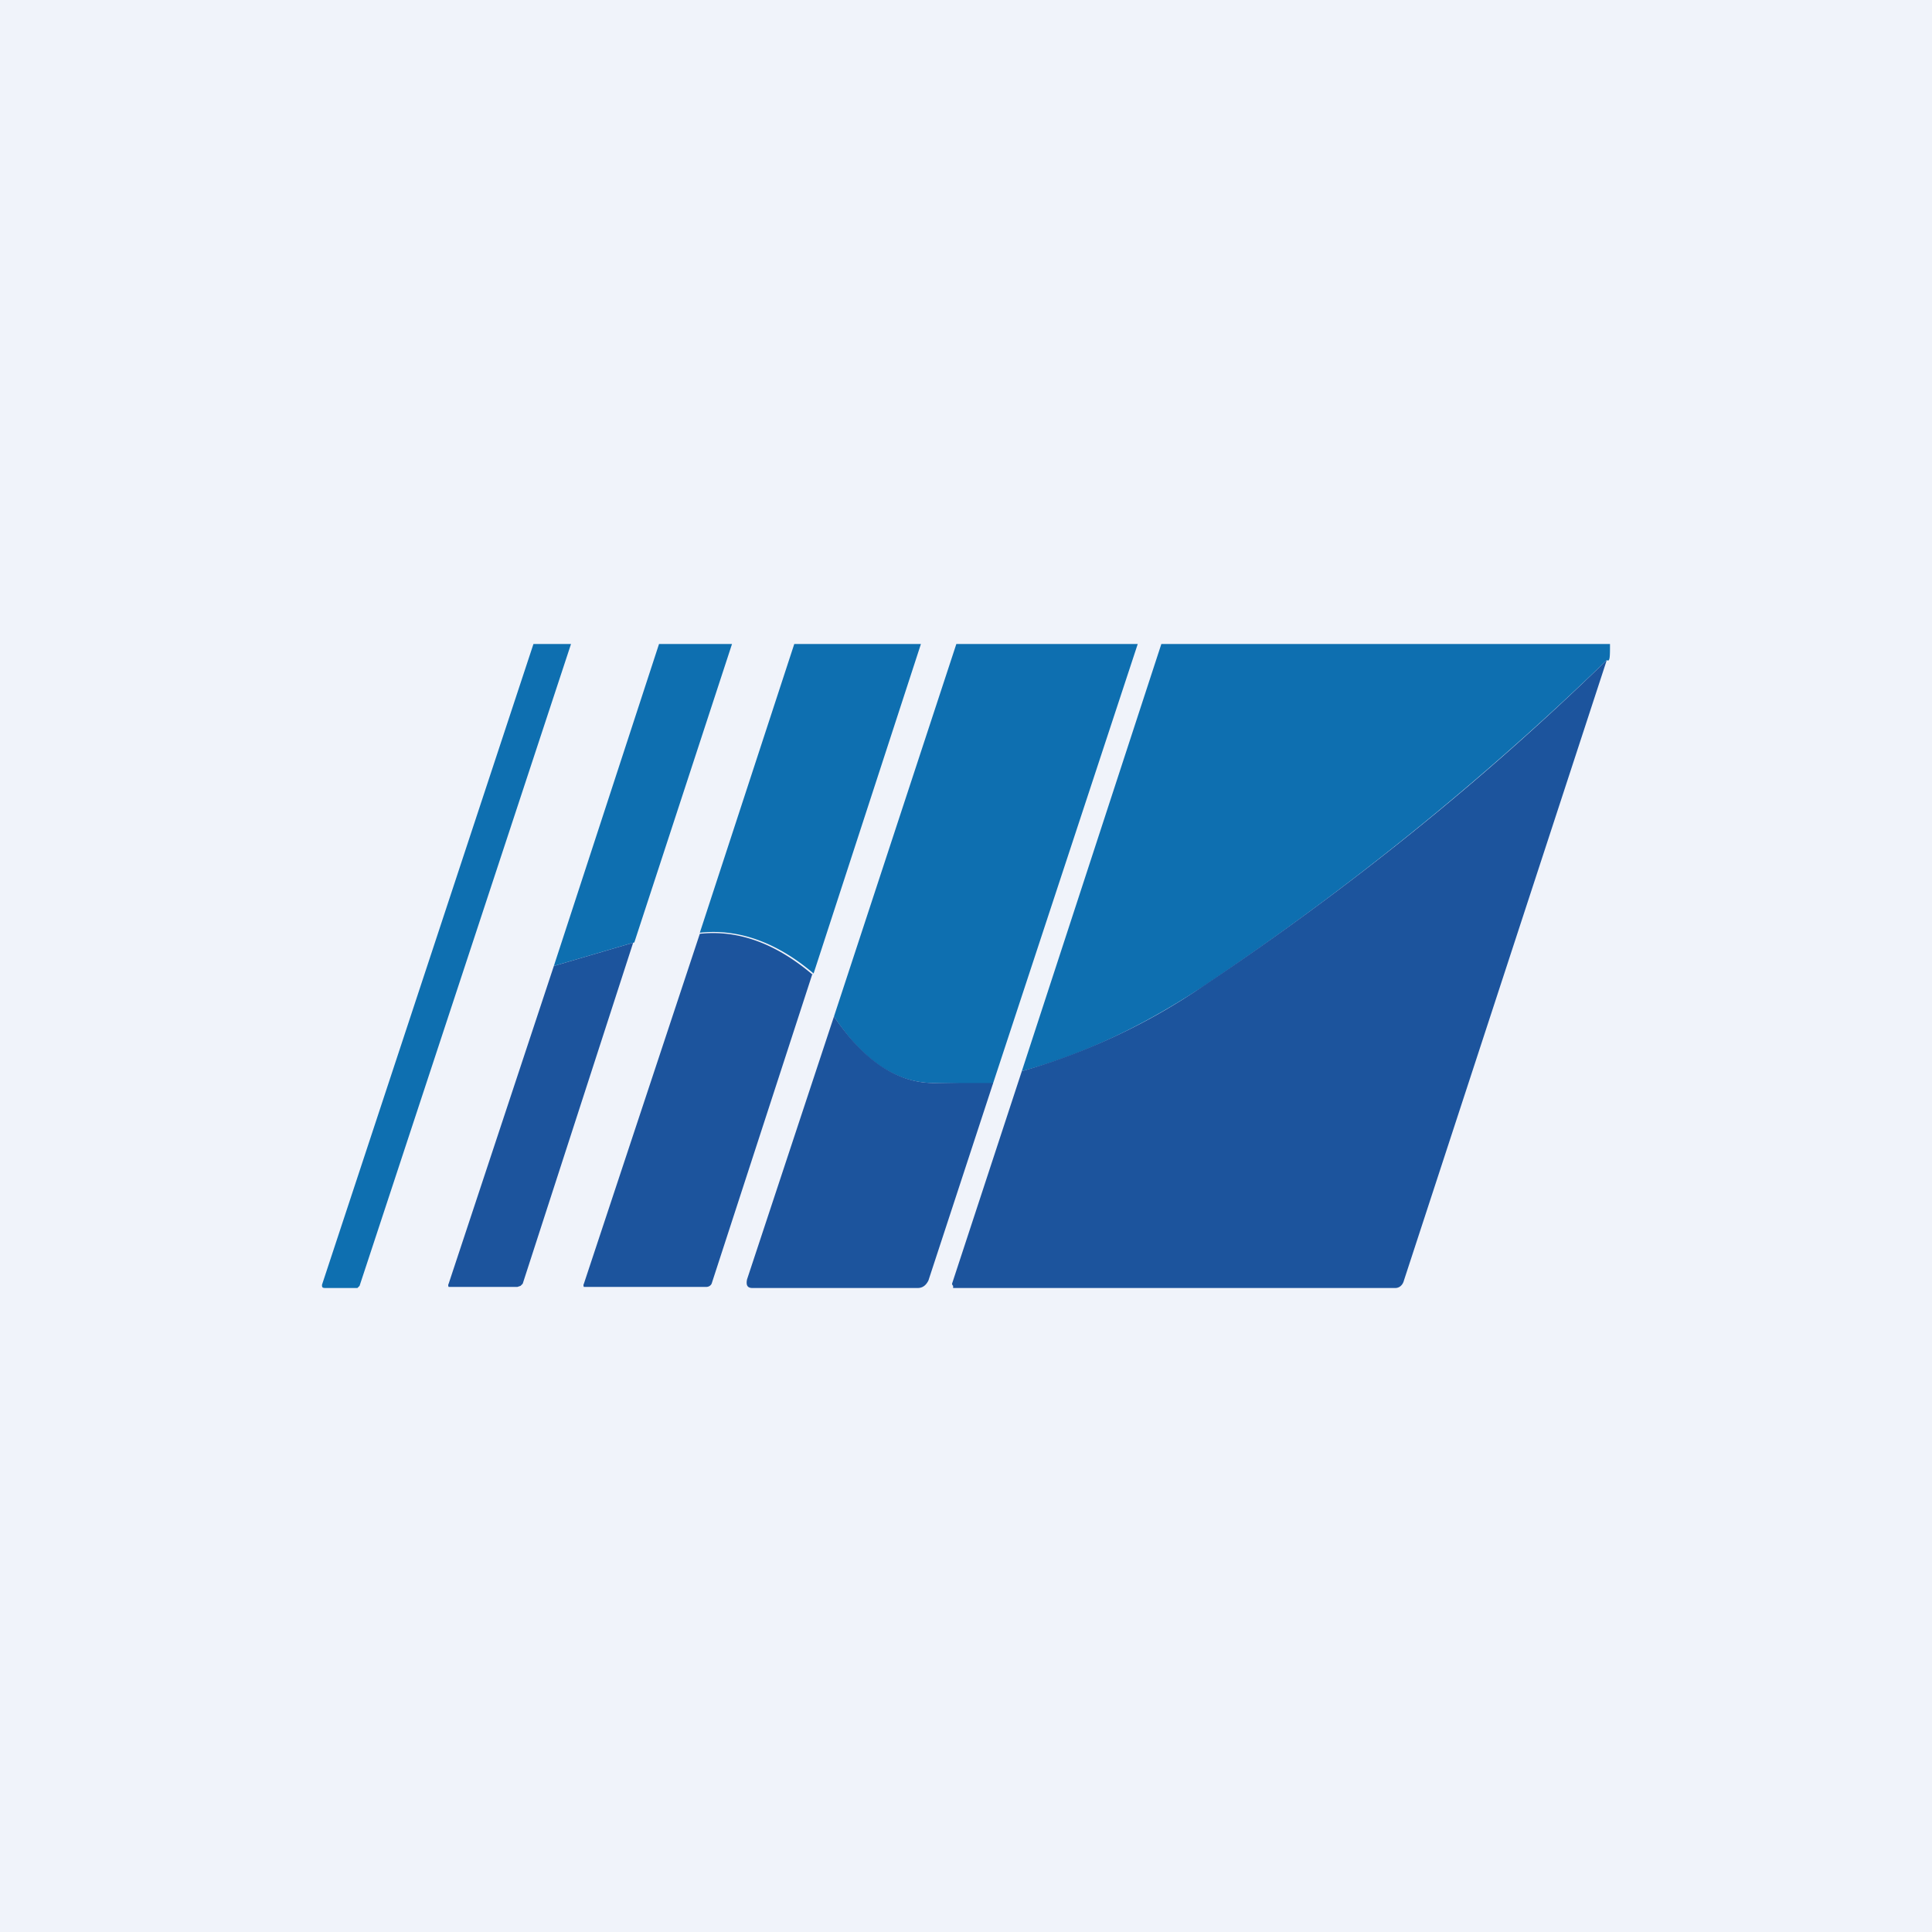 <!-- by TradingView --><svg width="18" height="18" viewBox="0 0 18 18" xmlns="http://www.w3.org/2000/svg"><path fill="#F0F3FA" d="M0 0h18v18H0z"/><path d="m5.32 6-1.97 5.98-.02.02h-.3C3 12 3 11.99 3 11.97L4.97 6h.35ZM6.82 6l-.91 2.78-.75.22.98-3h.68ZM8.58 6l-1 3.07c-.34-.29-.7-.42-1.06-.38L7.4 6h1.18ZM10.6 6l-1.35 4.1-.55-.01c-.35 0-.66-.21-.93-.62L8.91 6h1.68ZM15 6c0 .12 0 .17-.03.15a27.17 27.17 0 0 1-3.76 3.04c-.55.36-1.1.63-1.69.79L10.82 6H15Z" fill="#0E6FB0"/><path d="m14.97 6.15-1.89 5.78c-.01.04-.04.07-.08.07H8.88v-.02a.03.03 0 0 1-.01-.02l.65-1.98a5.85 5.85 0 0 0 1.7-.8c1.33-.89 2.59-1.9 3.75-3.03ZM7.57 9.07l-.94 2.89c-.01.02-.03.03-.05.03H5.44a.03.03 0 0 1 0-.03L6.52 8.7c.37-.04.72.1 1.05.38ZM5.9 8.78l-1.03 3.18-.02.02-.03.01h-.64a.03.03 0 0 1 0-.03L5.16 9l.75-.22ZM9.25 10.1l-.6 1.83c-.02.04-.05.07-.1.07H7.01c-.05 0-.06-.03-.05-.08l.81-2.45c.27.4.58.62.93.62h.55Z" fill="#1C549D"/></svg>